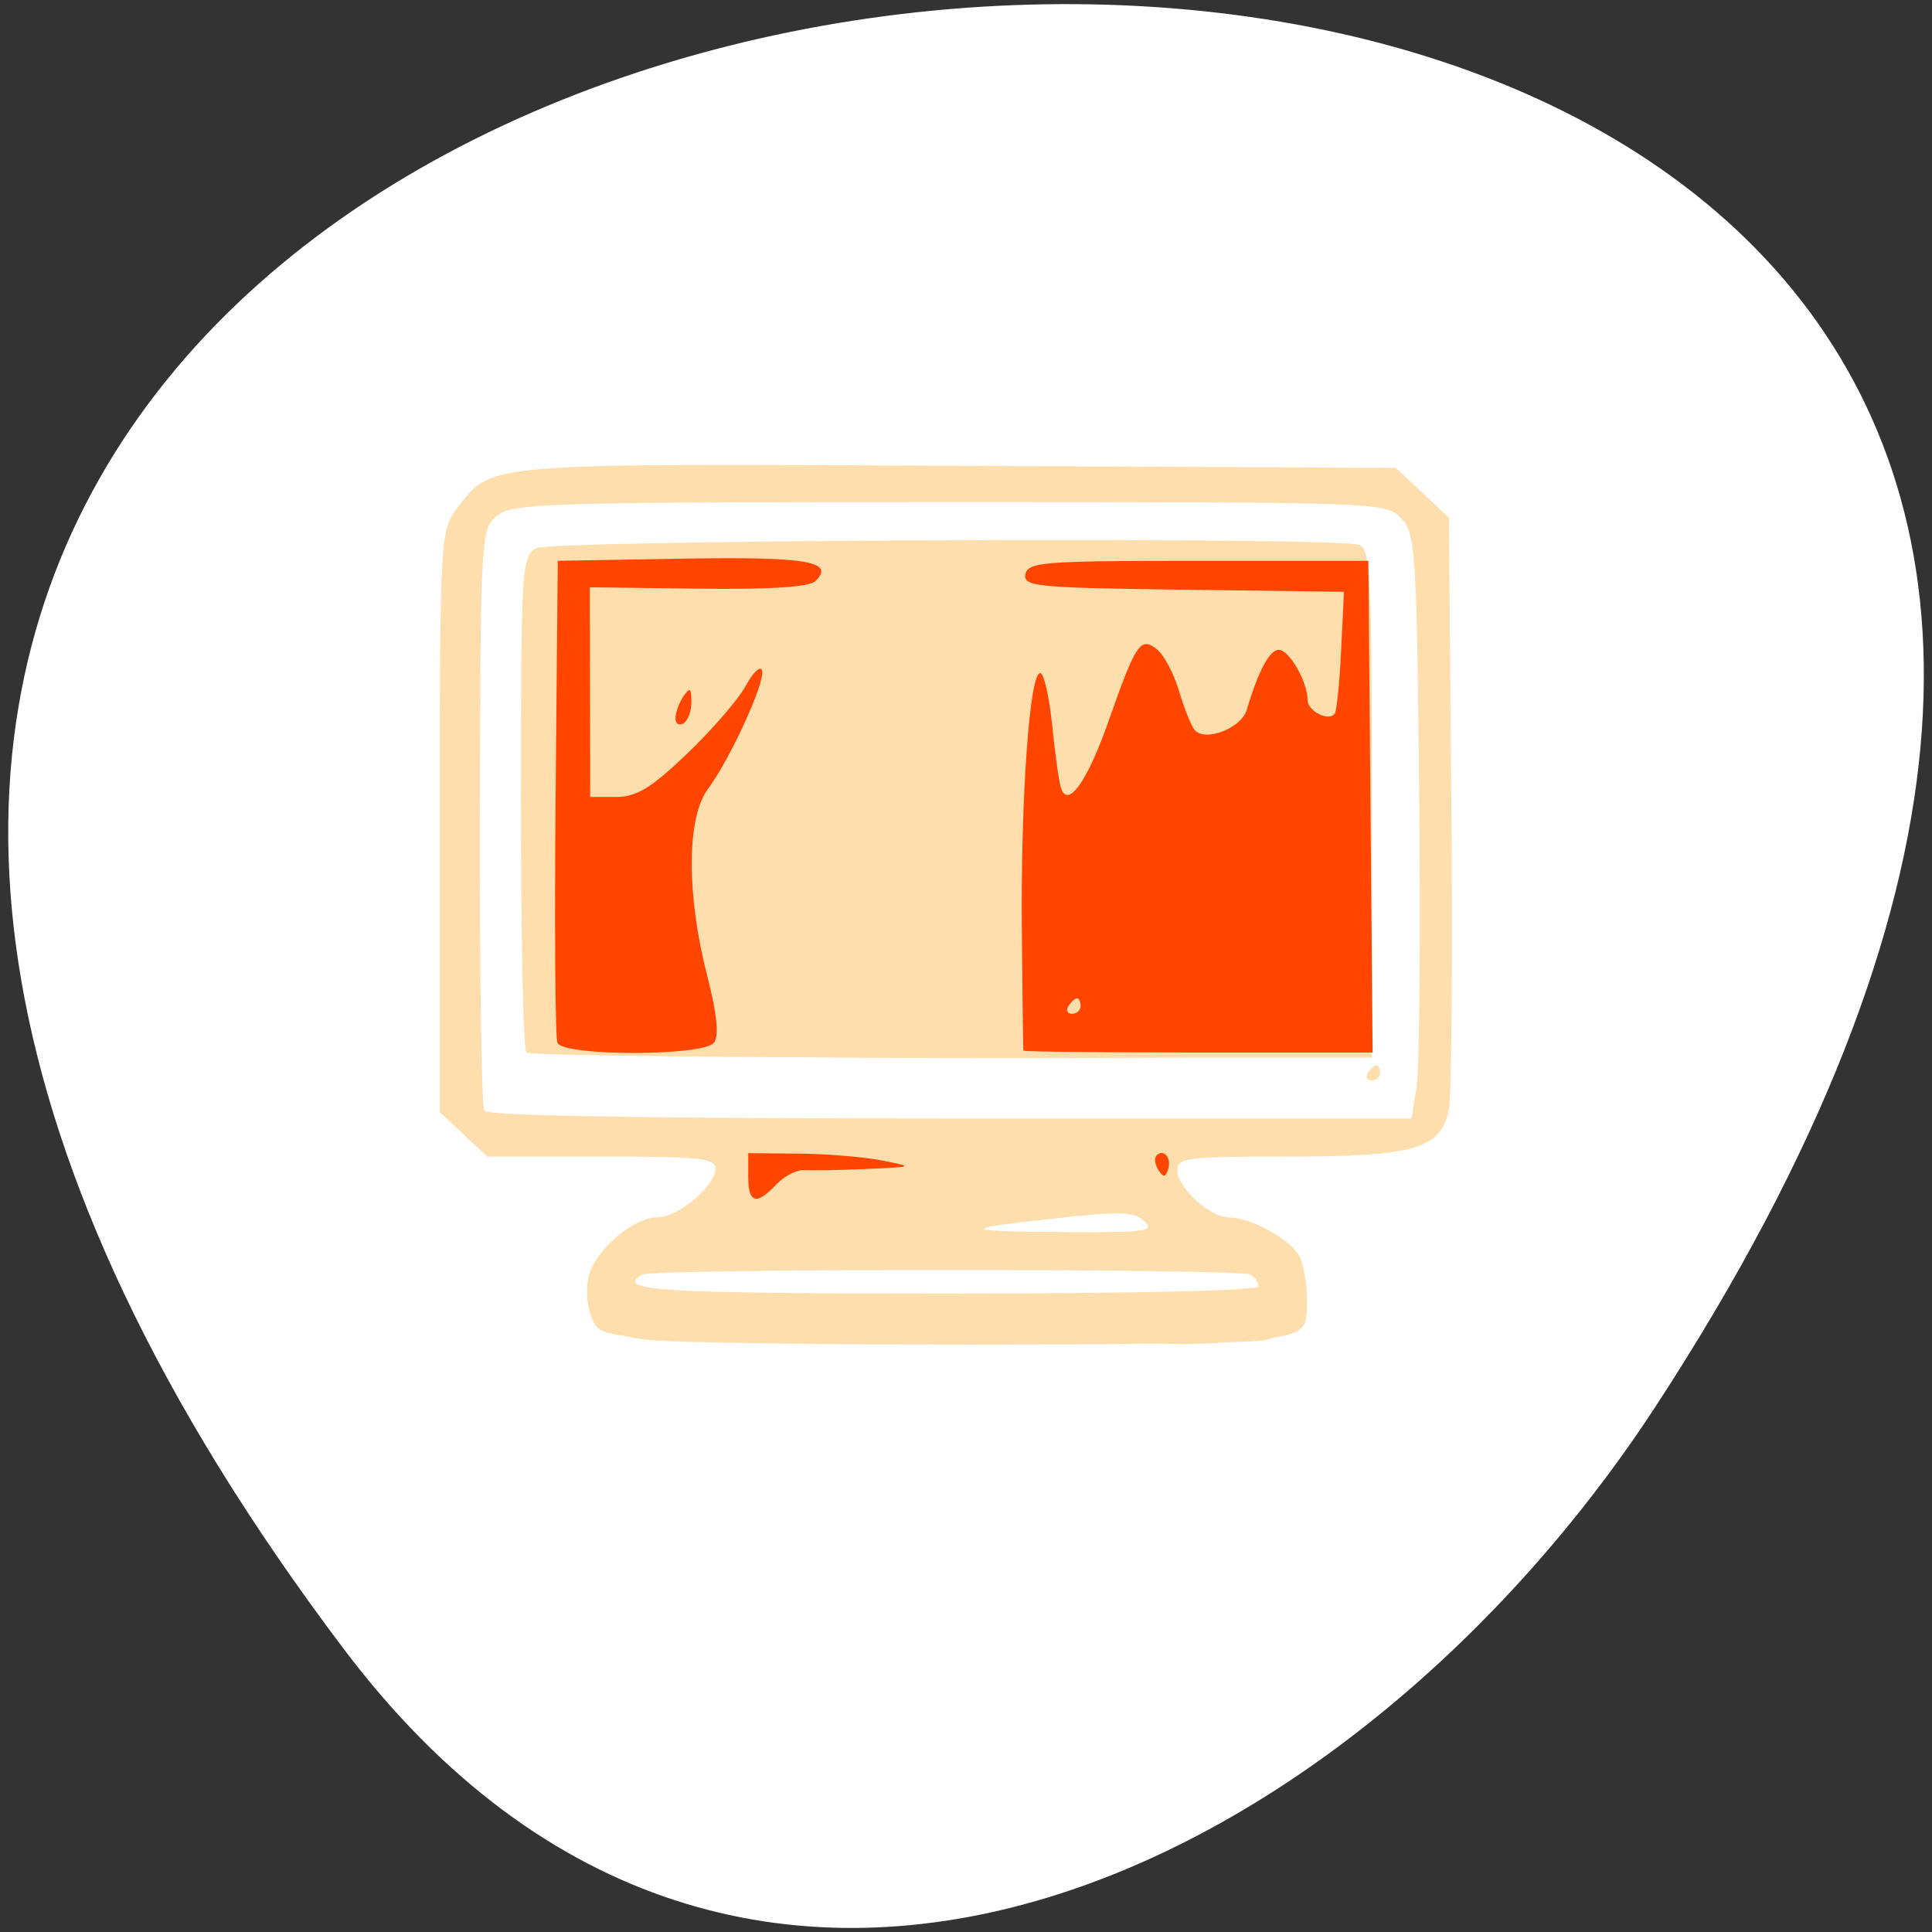 <svg xmlns="http://www.w3.org/2000/svg" viewBox="0 0 256 256"><rect x="0" y="0" width="256" height="256" fill="#333333" stroke="none"/><defs><clipPath><path transform="matrix(15.333 0 0 11.5 415 -125.5)" d="m -24 13 c 0 1.105 -0.672 2 -1.5 2 -0.828 0 -1.5 -0.895 -1.5 -2 0 -1.105 0.672 -2 1.5 -2 0.828 0 1.5 0.895 1.5 2 z"/></clipPath></defs><g transform="translate(-0.004 0.55)"><path d="m 45.547 217.94 c -200.11 -265.25 350.59 -302.94 173.86 -32.17 -40.29 61.728 -120.86 102.43 -173.86 32.17 z" style="fill:#fff;color:#000"/><g transform="matrix(1.074 0 0 1.026 -8.431 -15.285)" style="fill:#ffdead"><path d="m 115.98 187.1 c -4.302 0.054 -15.301 0.888 -22.05 0.474 -12.03 -0.738 -12.284 -0.801 -13.181 -3.317 -0.503 -1.411 -0.62 -3.719 -0.26 -5.13 0.861 -3.373 5.512 -7.538 8.417 -7.538 2.612 0 7.215 -4.047 7.215 -6.343 0 -1.298 -2.047 -1.519 -14.08 -1.519 h -14.08 l -2.923 -2.873 l -2.923 -2.873 v -37.515 c 0 -36.414 0.061 -37.599 2.079 -40.38 4.356 -6.01 2.701 -5.863 61.902 -5.567 l 53.982 0.27 l 3.269 3.212 l 3.269 3.212 l 0.3 36.59 c 0.165 20.12 0.032 38.03 -0.295 39.782 -0.961 5.155 -4.175 6.145 -19.955 6.145 -12.452 0 -13.55 0.145 -13.55 1.794 0 2.227 4.03 6.068 6.364 6.068 2.618 0 7.444 2.725 8.606 4.859 0.566 1.04 1.03 3.659 1.03 5.82 0 4.584 -0.047 4.607 -11.5 5.542 -4.4 0.359 -13.706 -0.158 -18.948 -0.776 -17.05 -2.01 -10.53 -0.088 -22.695 0.065 z m 47.14 -6.608 c 0 -0.509 -0.444 -1.195 -0.987 -1.525 -1.29 -0.784 -73.73 -0.784 -75.03 0 -3.451 2.096 1.958 2.449 37.513 2.449 23.39 0 38.5 -0.363 38.5 -0.925 z m -14.06 -8.403 c -1.262 -1.241 -2.868 -1.308 -10.464 -0.437 -12.637 1.449 -12.559 1.736 0.491 1.824 10.16 0.069 11.295 -0.089 9.973 -1.388 z m 33.57 -17.453 c 0.347 -2.297 0.487 -19.278 0.311 -37.735 -0.298 -31.374 -0.443 -33.693 -2.224 -35.625 -1.891 -2.052 -2.294 -2.067 -55.639 -2.067 -49.708 0 -53.892 0.129 -55.837 1.72 -2.066 1.69 -2.104 2.361 -2.177 38.807 -0.041 20.398 0.207 37.535 0.551 38.08 0.41 0.653 20.2 0.995 57.51 0.995 h 56.88 z m -6.01 -1.72 c 0.34 -0.541 0.816 -0.983 1.059 -0.983 0.243 0 0.441 0.442 0.441 0.983 0 0.541 -0.477 0.983 -1.059 0.983 -0.582 0 -0.781 -0.442 -0.441 -0.983 z m -103.83 -2.621 c -0.367 -0.36 -0.667 -14.939 -0.667 -32.397 0 -30.17 0.094 -31.791 1.899 -32.74 2.054 -1.08 98.71 -1.498 101.52 -0.439 1.396 0.527 1.58 4.411 1.58 33.413 v 32.818 h -51.833 c -28.508 0 -52.13 -0.295 -52.5 -0.655 z"/><path d="m 87.63 187.38 c -5.85 -0.695 -6.79 -2.558 -3.949 -7.833 1.353 -2.512 2.798 -3.573 5.943 -4.365 4.975 -1.253 8.03 -5.474 7.151 -9.877 -0.46 -2.298 -0.161 -2.916 1.642 -3.4 2.923 -0.784 47.598 -0.789 51.51 -0.007 2.787 0.557 2.973 0.834 2.104 3.121 -1.479 3.89 1.565 8.251 6.844 9.806 5.278 1.555 8.317 4.948 7.989 8.922 -0.182 2.203 -0.885 3.137 -2.744 3.65 -3.02 0.834 -69.45 0.819 -76.49 -0.018 z m 77.3 -4.746 c 0.365 -2.564 -3.116 -5.347 -6.688 -5.347 -1.599 0 -4.068 -1.675 -7.186 -4.876 l -4.749 -4.876 l -21.842 1.432 l -21.842 1.432 l -5 3.286 c -2.75 1.807 -6.684 3.602 -8.742 3.987 -2.819 0.528 -3.891 1.293 -4.344 3.1 -0.331 1.32 -0.305 2.88 0.058 3.468 0.455 0.736 13.01 0.987 40.34 0.807 l 39.684 -0.261 l 0.307 -2.153 z m -90.86 -32.797 c -1.534 -1.532 -1.247 -62.24 0.299 -63.24 1.792 -1.157 97.85 -1.329 100 -0.179 1.612 0.863 1.753 3.411 1.753 31.78 0 23.891 -0.289 31.08 -1.284 31.908 -1.661 1.378 -99.38 1.116 -100.76 -0.271 z m 56.05 -9.05 c 0 -5.919 -0.543 -6.832 -1.916 -3.221 -0.488 1.284 -1.794 2.349 -2.99 2.439 -1.168 0.088 -3.295 1.081 -4.726 2.207 -2.925 2.301 -2.34 2.778 4.132 3.372 2.2 0.202 4.337 0.443 4.75 0.535 0.412 0.093 0.75 -2.307 0.75 -5.332 z m 1.336 -49.75 c -0.54 -0.892 -22.472 -1.019 -24.754 -0.143 -1.137 0.436 -1.582 1.95 -1.582 5.378 0 5.448 1.71 7.556 5.382 6.634 1.325 -0.332 4.02 0.067 5.981 0.888 1.965 0.821 5.338 1.493 7.496 1.493 3.43 0 4.02 0.346 4.681 2.75 0.594 2.156 1.027 0.699 2 -6.75 0.685 -5.225 1.041 -9.837 0.792 -10.25 z m 7.664 1.25 c 0 -0.55 -0.675 -1 -1.5 -1 -0.825 0 -1.5 0.45 -1.5 1 0 0.55 0.675 1 1.5 1 0.825 0 1.5 -0.45 1.5 -1 z"/><path d="m 100.17 166.29 v -3 l 6.25 0.058 c 3.438 0.032 8.05 0.43 10.25 0.885 3.968 0.821 3.953 0.83 -2 1.101 -3.3 0.15 -6.732 0.217 -7.626 0.149 -0.894 -0.069 -2.426 0.76 -3.405 1.842 -2.487 2.748 -3.469 2.455 -3.469 -1.034 z m 50.583 -0.866 c -0.431 -0.697 -0.513 -1.537 -0.183 -1.867 0.895 -0.895 1.871 0.421 1.387 1.871 -0.339 1.016 -0.574 1.015 -1.204 -0.004 z m -74.13 -16.395 c -0.266 -0.693 -0.364 -14.981 -0.219 -31.75 l 0.265 -30.49 l 15.423 -0.277 c 15.314 -0.275 18.891 0.363 16.34 2.914 -0.754 0.754 -5.624 1.077 -14.475 0.959 l -13.338 -0.178 l 0.025 13.541 l 0.025 13.541 h 3.185 c 2.533 0 4.328 -1.143 8.767 -5.582 3.07 -3.07 6.322 -7.01 7.226 -8.75 0.904 -1.742 1.816 -2.661 2.025 -2.042 0.47 1.389 -3.907 11.446 -6.67 15.326 -2.631 3.694 -2.679 13.563 -0.117 24.05 1.244 5.092 1.512 7.901 0.836 8.75 -1.394 1.749 -18.627 1.739 -19.298 -0.01 z m 57.49 1.01 c -0.034 -0.137 -0.118 -7.225 -0.188 -15.75 -0.14 -16.99 0.957 -33 2.26 -33 0.457 0 1.123 3.037 1.481 6.75 0.358 3.713 0.849 7.363 1.091 8.113 0.862 2.666 3.256 -0.874 5.876 -8.688 3.369 -10.05 3.933 -10.925 5.961 -9.242 0.864 0.717 2.1 3.163 2.745 5.436 0.645 2.272 1.514 4.526 1.931 5.01 1.328 1.536 5.742 -0.276 6.405 -2.629 1.418 -5.03 2.808 -7.748 3.96 -7.748 1.274 0 3.539 4.122 3.539 6.44 0 1.484 2.68 2.889 3.369 1.766 0.238 -0.388 0.588 -4.081 0.778 -8.206 l 0.345 -7.5 l -19.815 -0.271 c -18.16 -0.249 -19.787 -0.416 -19.482 -2 0.303 -1.573 2.226 -1.729 21.319 -1.729 h 20.986 l 0.264 31.75 l 0.264 31.75 h -21.514 c -11.833 0 -21.542 -0.113 -21.575 -0.25 z m 7.06 -5.75 c 0 -0.55 -0.198 -1 -0.441 -1 -0.243 0 -0.719 0.45 -1.059 1 -0.34 0.55 -0.141 1 0.441 1 0.582 0 1.059 -0.45 1.059 -1 z m -49.985 -37.19 c 0.008 -0.72 0.452 -1.984 0.985 -2.809 0.788 -1.219 0.972 -1.09 0.985 0.691 0.008 1.205 -0.435 2.469 -0.985 2.809 -0.55 0.34 -0.993 0.029 -0.985 -0.691 z" style="fill:#ff4500"/></g></g></svg>